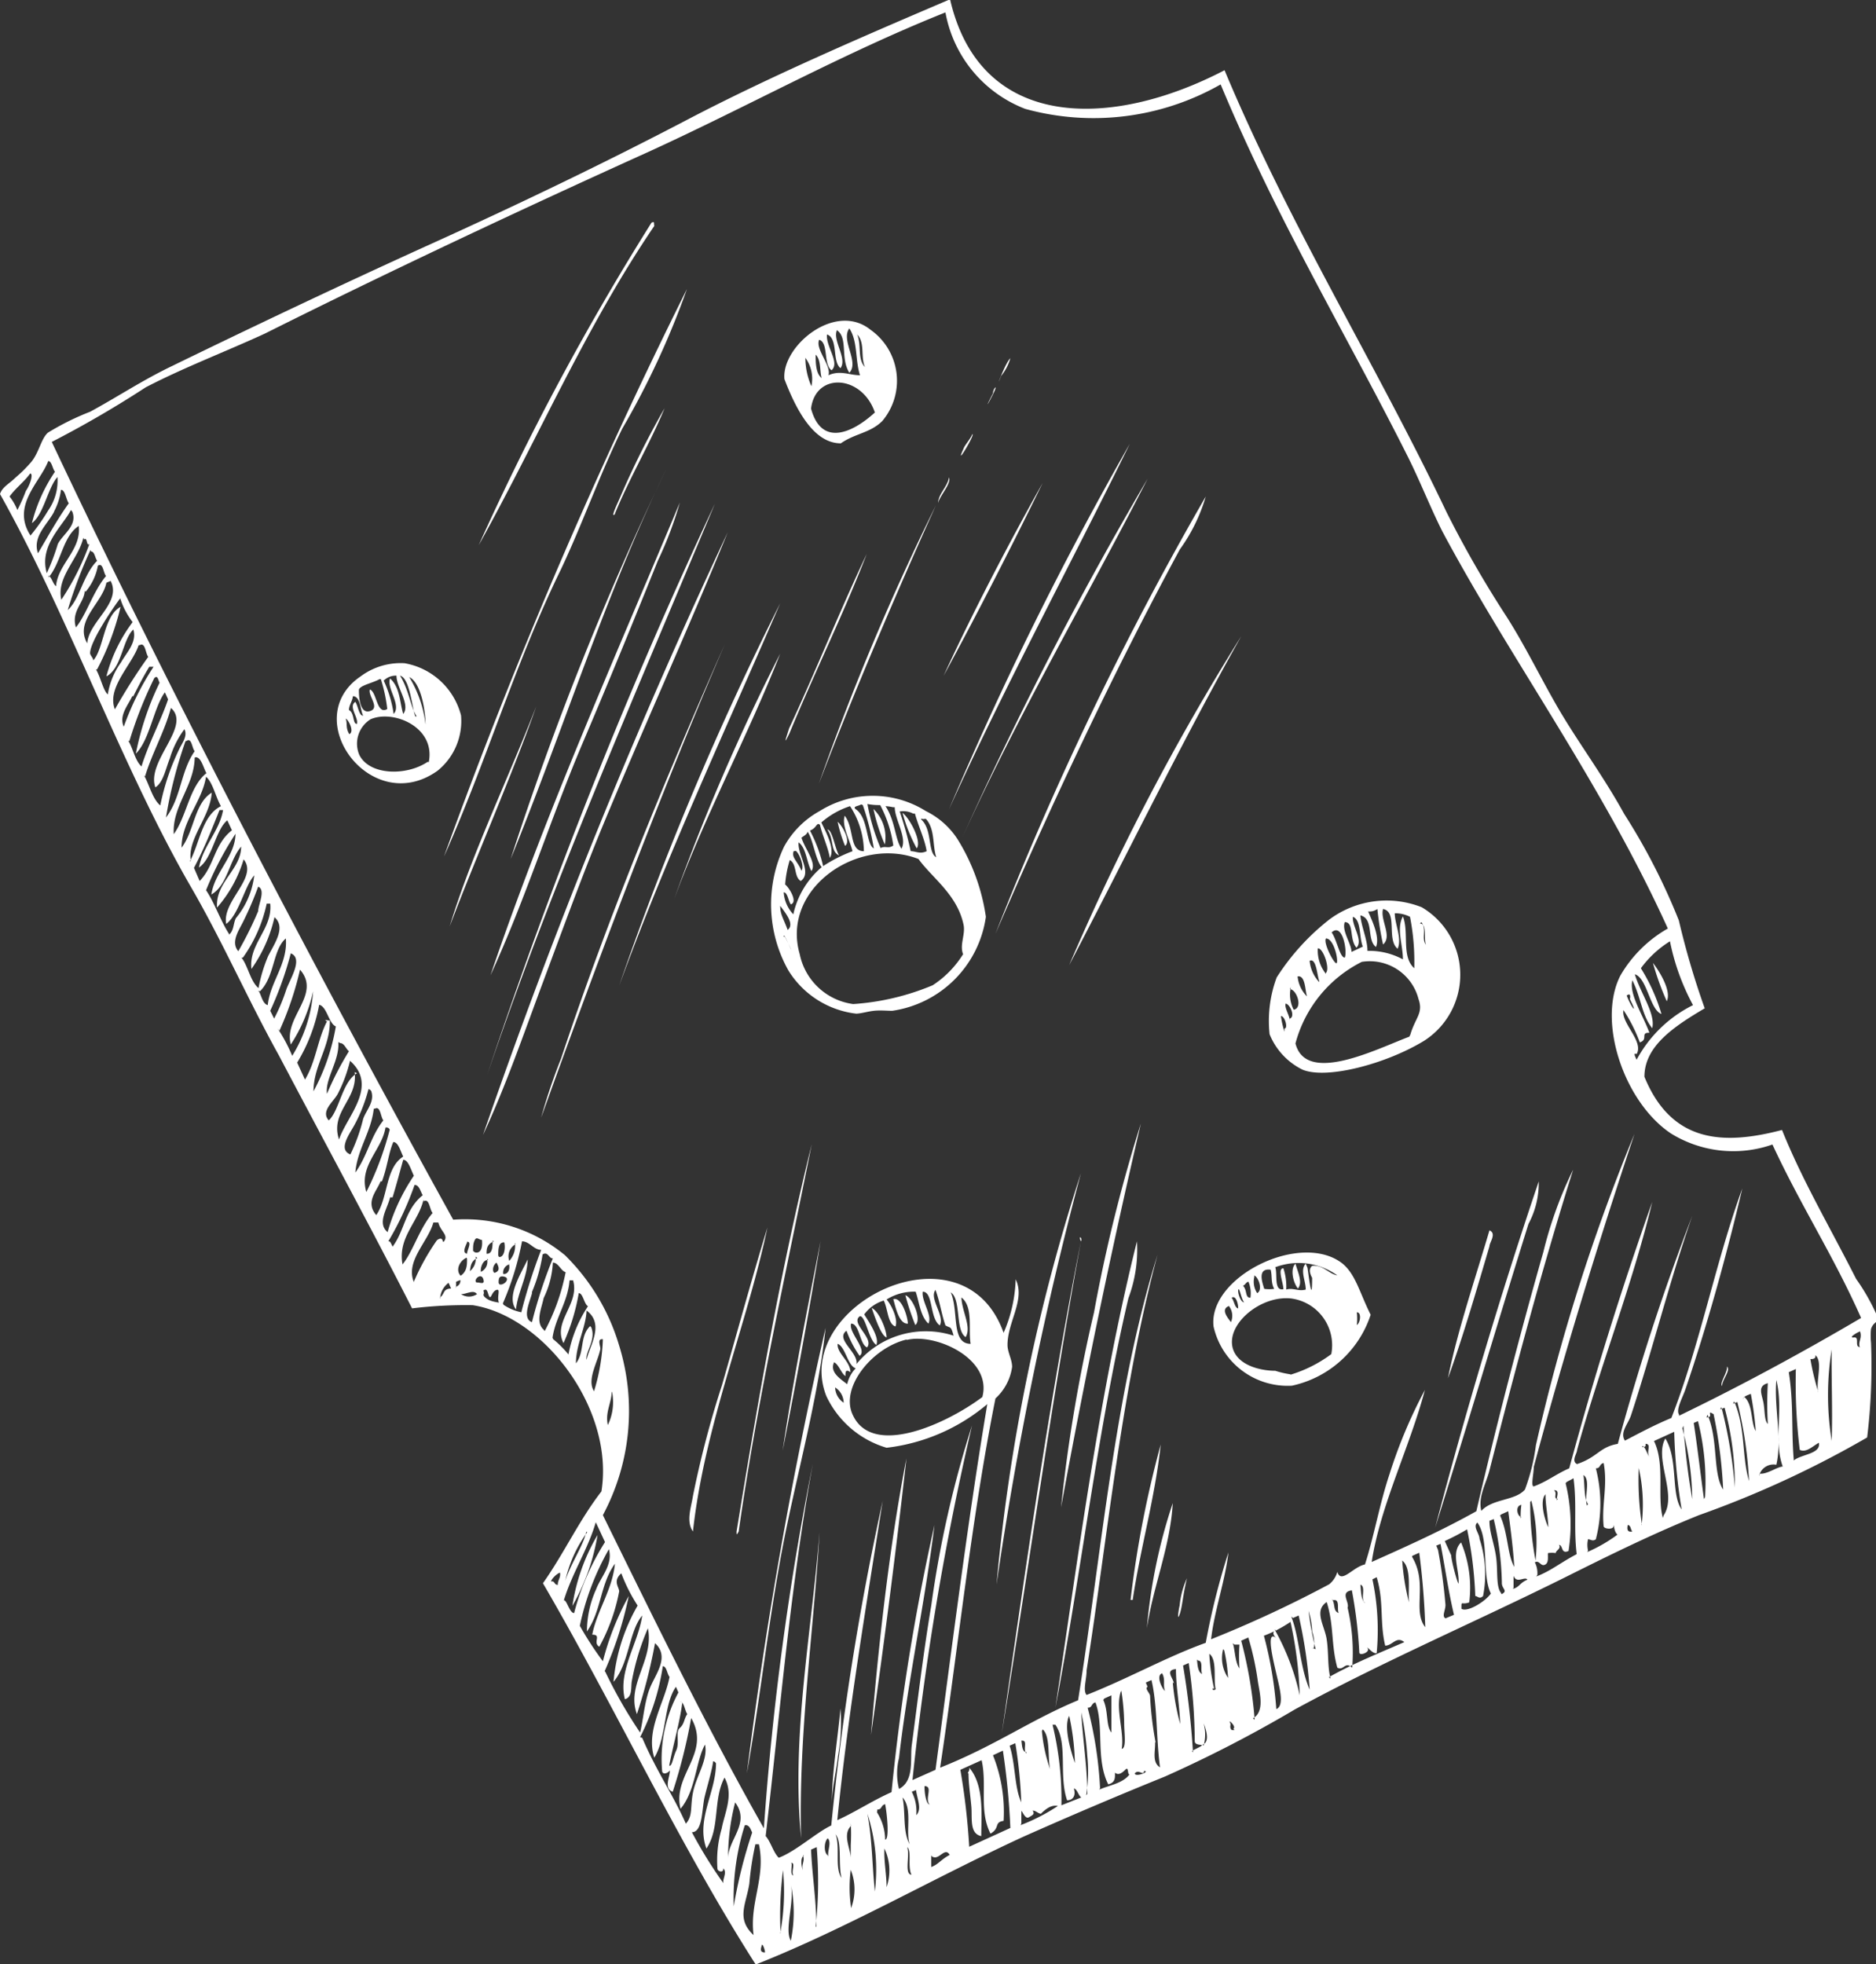 <svg id="Слой_1" data-name="Слой 1" xmlns="http://www.w3.org/2000/svg" viewBox="0 0 52.9 55.38"><rect x="0" y="0" width="52.9" height="55.38" fill="#333333" stroke="none"/><defs><style>.cls-1{fill-rule:evenodd;fill:#fff}</style></defs><title>icon</title><path class="cls-1" d="M18.37 6.28a74.64 74.64 0 0 0-4.87 9.09c1.67-3 3-6.13 4.95-9-.02-.08.02-.14-.08-.09zM23.62 23.17a3.71 3.71 0 0 0 .21.68c.17-.13-.07-.56-.21-.68zM23.66 24.12c-.12-.21-.19-.73-.33-.73.19.27.08.61.33.73zM24.63 22.81a5.32 5.32 0 0 0 .32 1 1.11 1.11 0 0 0-.32-1zM25.45 22.92a4.5 4.5 0 0 0 .4 1c.15-.19-.19-.84-.4-1zM14.55 36.92c.05-.49.32-.91.33-1.41-.19.4-.61 1.05-.33 1.41zM25 37.71c0-.22-.22-.75-.42-.83.08.22.26.78.42.83zM25.6 37.32c0-.17-.17-.76-.41-.69.06.21.16.71.41.69zM25.53 36.52a7 7 0 0 0 .28.84c.19-.14-.07-.77-.28-.84zM47 28.23c.14-.29-.21-.85-.39-1.08a7.71 7.71 0 0 0 .39 1.08zM16.14 45.28a6 6 0 0 0 .71-2 5.53 5.53 0 0 0-.71 2zM36.6 36.33c.14-.17 0-.45-.07-.7-.16.15-.06.55.07.7zM27.31 50c0 .28.05.6.08.93s-.06.77.28.84c0-.57.09-1.43-.34-1.93.03.1-.08.16-.02.16z"/><path class="cls-1" d="M52.34 36.06c-.76-1.5-1.52-2.78-2.09-4.2-1.64.43-3.11.38-3.88-1.5 0-.86.82-1.41 1.7-1.93a23 23 0 0 1-.73-2.48 17.78 17.78 0 0 0-1.54-3c-.55-1-1.19-1.87-1.73-2.76s-1.06-2-1.65-2.9a30.13 30.13 0 0 1-1.63-2.85c-2-4.2-4.42-8.06-6.26-12.46-3.2 1.67-6.89 1.71-7.74-2-2.34 1-5.05 2.16-7.4 3.39s-4.79 2.4-7.24 3.51-5 2.32-7.36 3.47c-.82.4-1.51.86-2.25 1.26a7.34 7.34 0 0 0-1.19.59c-.2.18-.25.58-.49.85s-.32.32-.47.46-.33.23-.39.42c1.94 3.45 3.45 7.75 5.42 11.14C6.3 26.6 7 28.2 7.86 29.75c1.27 2.41 2.62 4.9 3.76 7.14a12.57 12.57 0 0 1 1.71-.09c2 .31 4 2.92 3.63 5.25-.64.83-1.05 1.74-1.65 2.59 2 3.43 3.88 7.44 6 10.75 2.53-1 5-2.43 7.54-3.6q2-.89 4-1.7a36.08 36.08 0 0 0 3.66-1.89c2.5-1.36 5.12-2.48 7.67-3.75 1.22-.61 2.46-1.22 3.73-1.73a28.42 28.42 0 0 0 4.74-2.19 16.58 16.58 0 0 0 .11-2.67 1.88 1.88 0 0 1 0-.39c.08-.23.21-.14.17-.37a5.84 5.84 0 0 0-.59-1.04zm-4.6-7.72a3.64 3.64 0 0 0-1.59 1.54c-.05-.11-.1-.2 0-.16.21-.36-.45-.88-.37-1.24a4.53 4.53 0 0 1 .46.91c.25-.08 0-.28.27-.27-.18-.5-.58-1.09-.48-1.48.25.5.27 1 .56 1.35.1-.41-.34-1-.49-1.52.35.11.42 1 .75 1.12a5.22 5.22 0 0 0-.58-1.29 2.93 2.93 0 0 1 .82-.76 6.45 6.45 0 0 0 .65 1.8zm-1.87-.27c.12-.09.1.05.09.1.24.48.04.24-.09-.1zM.27 14c.16-.23.42-.42.58-.65.1 0 0 .32-.12.49a4.79 4.79 0 0 1-.24.54A1.56 1.56 0 0 0 .27 14zm1.09-1c.1 0 .12.22.19.3a4.57 4.57 0 0 0-.65 1.45c.33-.24.45-1 .72-1.3a1.46 1.46 0 0 1-.26.94 5.69 5.69 0 0 1-.5.71c-.55-.85.28-1.51.5-2.1zm.16 1.43a1.81 1.81 0 0 0 .2-.62c.12 0 .14.27.22.38-.33.46-.59.94-.87 1.41-.16-.48.27-.81.46-1.18zm.52 0c.15.39-.27.63-.41.91a6.09 6.09 0 0 1-.31.82c-.23-.78.46-1.34.68-1.78zm-.67 1.85c.36-.43.4-1.16.85-1.45.08.68-.59 1.07-.64 1.7-.09-.07-.12-.25-.21-.3zm1-1.07c.1-.08.06.2.15.13a7.22 7.22 0 0 1-.79 1.57c-.15-.63.49-1.16.62-1.75zm.2.34c.1 0 .11.19.17.26-.4.4-.49 1.09-.83 1.39a13 13 0 0 1 .64-1.69zm-.16 1.14a1.59 1.59 0 0 0 .35-.74c.15-.1.15.2.23.29-.36.43-.56 1.1-.85 1.45-.14-.47.24-.69.25-1.04zm.59-.26l.12-.05c.32.62-.62 1.14-.66 1.76-.37-.63.43-1.14.54-1.71zm-.26 2.44a7.46 7.46 0 0 0 .66-1.76c-.48.26-.47 1.18-.77 1.51 0-.07-.08-.13-.09-.2 0-.33.63-1.26.85-1.55a2.15 2.15 0 0 0 .35.67A4.42 4.42 0 0 0 3 19.07c.43-.22.46-1.05.76-1.32.11.36-.2.66-.35.93a2.09 2.09 0 0 0-.37.9c-.13-.11-.2-.48-.33-.7zm1.2-.68c.16-.09.16.23.24.33A16.33 16.33 0 0 0 3.24 20c-.24-.61.49-1.26.67-1.81zm-.18 1.44c.14-.28.29-.57.45-.83h.12a8 8 0 0 0-.84 1.69c-.14-.31.11-.59.24-.86zm-.11 1.26a11.7 11.7 0 0 1 .7-1.77c.1-.1.11.06.15.13a8.18 8.18 0 0 0-.67 2c.39-.38.51-1.32.82-1.73l.09.2c-.22.64-.55 1.24-.75 1.89-.18-.16-.24-.51-.37-.72zm.44 1c.2-.66.55-1.26.73-1.93.59.52-.7 1.49-.44 2.24.22-.13.29-.52.41-.82a2.64 2.64 0 0 1 .41-.82c.1.19-.07.4-.14.55a6.58 6.58 0 0 0-.54 1.6c-.22-.18-.31-.59-.46-.85zm1.17-1c.15-.1.15.2.23.29-.4.57-.38 1.31-.81 1.87a12.69 12.69 0 0 1 .55-2.15zm.26.46c.15 0 .21.28.3.45-.48.38-.55 1.2-.92 1.72-.05-.79.58-1.36.59-2.16zm-.14 2.92c-.1-.62.55-1.24.59-1.92-.49.3-.49 1.08-.85 1.55 0-.74.58-1.3.69-2 .19.16.27.57.42.83-.54.27-.6 1.06-.88 1.56zm.09.2c.28-.53.5-1.08.72-1.63h.1c-.1.59-.56 1-.68 1.62.38-.25.47-1.07.8-1.33l.13.28c-.51.4-.49 1-.91 1.43zm1 1.88c-.24-.36-.42-.9-.66-1.25a9.28 9.28 0 0 1 .83-1.59c0 .62-.59 1.08-.68 1.71.45-.25.5-.95.84-1.35 0 .65-.73 1-.68 1.72a3.64 3.64 0 0 0 .75-1.36c.42.51-.62 1.18-.49 1.82.36-.27.52-1.07.79-1.37a2.32 2.32 0 0 1-.52 1.21c-.08.17-.05.36-.21.48zm.38-.35a9.31 9.31 0 0 0 .43-1c.22.09 0 .51 0 .69a10.45 10.45 0 0 1-.56 1.13c-.22-.25.01-.58.13-.82zm0 1a4.09 4.09 0 0 0 .67-1.52h.1c.07.71-.61 1.13-.53 1.84a4.07 4.07 0 0 0 .65-1.46c.33.29 0 .74-.18 1.1a4.28 4.28 0 0 0-.27.9c-.23-.19-.29-.61-.48-.86zm.48.95c.42-.41.36-1.18.73-1.49.06.71-.44 1.22-.51 1.88-.16-.04-.19-.34-.27-.41zm.29.55a9.91 9.91 0 0 0 .58-1.62c.35.14 0 .69-.12 1a5.28 5.28 0 0 1-.35.84zm.26.56a9 9 0 0 0 .58-1.72c.61.7-.47 1.34-.26 2.11a4.52 4.52 0 0 0 .63-1.5 4 4 0 0 1-.59 1.82 4.54 4.54 0 0 0-.41-.77zm1.34-.26c-.27.52-.31 1.13-.62 1.64l-.22-.48A4.8 4.8 0 0 0 9 28.33c.22.05.27.53.47.61a5.91 5.91 0 0 1-.63 1.83c0-.73.48-1.27.46-2-.07.01-.09-.02-.13 0zm.37.61c.12 0 .16.16.25.23a8.83 8.83 0 0 0-.62 1.2c-.06-.42.36-.94.32-1.46zm.48.85c-.42.23-.5 1.06-.8 1.33-.23-.26.12-.51.25-.74a4.11 4.11 0 0 0 .35-.94c.81.72-.1 1.57-.31 2.22-.26-.79.54-1.13.44-1.9zM10 31.71a4.43 4.43 0 0 0 .39-1s.05 0 .08.06c.1.3-.15.54-.23.78a5 5 0 0 1-.36 1c-.35-.14-.04-.55.12-.84zm.57-.45c.16-.09.16.23.24.33-.36.45-.45 1-.79 1.47.05-.64.45-1.15.52-1.8zm.34.53s.05 0 .08.06a8.79 8.79 0 0 1-.66 1.76c-.22-.75.44-1.18.54-1.82zm-.14 1.52c.15-.4.19-.81.32-1.11.14 0 .2.25.28.41-.51.32-.42 1.16-.76 1.65-.32-.37.02-.68.12-.95zm.3.45c.11-.36.21-.74.3-1.06.14 0 .21.26.3.45a5.47 5.47 0 0 0-.74 1.59c-.31-.25 0-.67.07-.98zM10.95 35a8.84 8.84 0 0 0 .74-1.59c.13 0 .16.17.23.29-.5.4-.51 1-.85 1.45C11 35 11 35 10.95 35zm1-1.13c.16-.09.16.23.25.33-.37.43-.56 1.1-.85 1.45-.14-.76.45-1.2.59-1.82zm-.27 2.3c-.27-.6.39-1.15.54-1.7h.14c.06.24.27.34.18.5s0-.16-.22 0a6.44 6.44 0 0 0-.65 1.17zm.73.45a.58.58 0 0 1 .24-.45l.07.16c-.25.01-.17.17-.32.25zm.45-.3v-.18l.12-.05a.17.17 0 0 1-.13.19zm.31-.82c0 .16 0 .35-.18.47-.15-.15-.04-.42.17-.51zm0-.49c.15 0 0 .24 0 .34-.17-.03 0-.28.01-.35zM13 36.49c.15 0 .36-.14.45 0a.41.41 0 0 1-.45 0zm.73-1a.31.31 0 0 1-.17.37c-.02-.13.07-.36.21-.33zm.16-.51c0 .16 0 .38-.17.37 0-.12 0-.27.21-.35zm-.55.29c0-.13 0-.21.05-.31s.12 0 .2 0c.02.17-.01.4-.2.35zm.07.16a.44.44 0 0 1-.16.41c.02-.12.02-.28.21-.37zm0 .69c0-.1.17-.22.22-.05s-.1.08-.2.09zm.22.39a.13.13 0 0 0 0-.12c.12-.1.12.1.17.17s.07-.15.2-.19 0 .2.07.36c-.07-.02-.29-.03-.42-.18zm.71-.9c.06.14 0 .33-.15.31a.24.24 0 0 1 .17-.27zm.18-.57a.62.62 0 0 1-.16.51.39.39 0 0 1 .18-.47zm-.47.36c0-.17 0-.38.17-.37.04.18-.01.43-.15.41zm-.14.45a.24.24 0 0 1 .09-.25c.07.12.11.24-.06.29zm.15.32c0-.1 0-.22.17-.17s-.03.26-.15.21zm.12.58a8.32 8.32 0 0 0 .54-1.75c.21 0 .33.24.54.24A15.58 15.58 0 0 0 14.7 37a1.4 1.4 0 0 1-.5-.21zm.82-.32a4.39 4.39 0 0 0 .3-1.06c.15-.1.18.12.29.11a13.5 13.5 0 0 0-.59 1.8c-.28-.11-.07-.55 0-.81zm.33 1.06c-.24-.21-.06-.6 0-.89a2.6 2.6 0 0 0 .26-1c.16 0 .22.23.36.27a5.93 5.93 0 0 1-.59 1.66zm.25.23c.08-.57.43-1 .48-1.62h.1c.19.67-.58 1.16-.27 1.77a5.83 5.83 0 0 0 .43-1.41c.12 0 .15.31.26.37a3.66 3.66 0 0 0-.55 1.36 3 3 0 0 0-.43-.43zm1.06-.33c-.3.29-.15.74-.4 1.05 0-.54.28-1 .3-1.49.52.39.08 1 0 1.39-.05-.21.28-.56.13-.92zm.09 1.8c-.17-.32.13-.8.2-1.16 0-.09-.1-.29.07-.27a5.61 5.61 0 0 1-.25 1.47zm-.2 4c-.07.37-.45.92-.59 1.38a3.67 3.67 0 0 1 .62-1.37zm-.83 1.49c-.06 0-.07-.11-.14-.09s.08-.19.23-.25c.03.14-.07.22-.06.35zm.2.44c.23-.76.68-1.44.9-2.2l.26.56a7 7 0 0 0-.87 2c-.11.01-.19-.29-.26-.35zm1.15 2a10.53 10.53 0 0 0 .68-2.12 7.8 7.8 0 0 0-.73 1.84 9.48 9.48 0 0 1-.65-1 7.46 7.46 0 0 1 .82-2.16c.12.44-.23.78-.36 1.13a2.89 2.89 0 0 0-.26 1.19c.41-.58.37-1.33.79-1.91-.07.73-.51 1.33-.64 2 .28 0 0 .22.2.34a5.3 5.3 0 0 0 .56-1.56c0-.12-.19-.29.06-.51a4.7 4.7 0 0 0 .46.91 5.21 5.21 0 0 0-.68 2.15c.45-.53.43-1.42.81-1.87-.11.78-.69 1.57-.49 2.36.23-.06.16-.36.2-.53a6.9 6.9 0 0 1 .45-1.47c.18.89-.62 1.59-.31 2.42a14.91 14.91 0 0 0 .51-2c.43.39 0 .89-.15 1.28s-.18.88-.27 1.24a13.24 13.24 0 0 1-.98-1.71zm1 1.86a6.51 6.51 0 0 0 .64-2c.11 0 .12.22.19.3-.14.74-.68 1.5-.43 2.28.35-.58.26-1.5.61-2l.07.16a3.94 3.94 0 0 0-.46 2.2c0 .11.12.11.22 0 0 .19-.18.51.08.6a15.31 15.31 0 0 0 .52-2.08c.57 1-.54 1.6-.3 2.56.43-.51.43-1.35.69-1.81.09.41-.23.86-.33 1.31s0 .68-.21.92c-.34-.78-.84-1.5-1.23-2.42zm1.13-1c.11 0 .13.25.2.35-.09.12-.08.28-.21.39s0 .41-.1.63-.12.47-.2.43c.13-.66.3-1.22.37-1.78zm1.22 5.12a12.85 12.85 0 0 1-.89-1.44c.31 0 .28-.67.36-1s.2-.71.24-1c0 0 .05 0 .08.06 0 .81-.57 1.59-.27 2.4.39-.58.18-1.38.51-2 .27.49 0 1-.08 1.44a3.21 3.21 0 0 0-.12 1.12c0 .1.19.13.16 0 .13.1-.03.32.01.42zm.33-2.28c.44.59-.21 1.05-.2 1.59a6.22 6.22 0 0 1 .2-1.59zm.29.64c.11 0 .14.1.19.21a13.61 13.61 0 0 0-.52 2.08 6.79 6.79 0 0 1 .31-2.28zm.23 3.1c-.5-.46-.21-.87-.12-1.45A8.65 8.65 0 0 1 21.3 52h.1c.2.94-.27 1.64-.15 2.56zm.32.49c-.16 0-.11-.12-.09-.2s.1.15.09.2zm.44-.54a10.24 10.24 0 0 1 .07-1.78 6.35 6.35 0 0 1-.08 1.78zm.29.21c-.19-.31.11-1.08 0-1.6a4 4 0 0 1 0 1.6zm0-2.2c.15 0 0 .24.07.36-.1-.02-.03-.26-.05-.35zm.34-.21c.07.16-.05.25 0 .42-.02-.03-.1-.34.03-.41zm.38 2c0-.72-.12-1.45-.15-2.16l.16-.07a12 12 0 0 1-.03 2.26zm.32-2c-.11-.07-.11-.37 0-.48.12.12-.02.37.02.52zm.22-.59c.19.2.07.85.17 1.23-.19-.28-.05-.78-.15-1.18zm.43 2a3.89 3.89 0 0 1 0-1A1.5 1.5 0 0 1 24 53.8zm0-2.32a5.27 5.27 0 0 1 0 .62v.39c.01-.26-.25-.68.01-.93zm.68 1.93c-.08-.74-.07-1.43-.21-2.19a5.14 5.14 0 0 1 .2 2.27zm.07-2.31c.14 0 .09-.12.22-.15.06.32.12 1 0 1a1.47 1.47 0 0 0-.23-.77zm.26 2.19c0-.36-.08-.74-.06-1.09a1.45 1.45 0 0 1 .06 1.09zm.65-1.21c-.2-.36-.11-.89-.2-1.32.29.32.08.95.2 1.32zm-.06.08c.12.16 0 .53.11.78-.2-.02-.05-.51-.11-.74zm.25-.94a1.2 1.2 0 0 0-.13-.62l.12-.05c.04.28.17.53.01.71zm.23-.78c.25 0 0 .35.14.52-.1-.02-.14-.34-.14-.48zm.19 2.24v-.24c0-.1 0 0 .06 0 .17.07.33-.29.46-.06-.25.13-.32.27-.52.34zm1.07-.53a19.15 19.15 0 0 0-.25-2.17l.6-.27c.16.7-.08 1.42.25 2.07.28-.16.09-.32.37-.36a4.3 4.3 0 0 0-.3-1.85l.28-.13a20.44 20.44 0 0 1 .21 2.18zm1.61-2.67c-.13 0-.12-.24-.14-.32.2-.03.03.25.14.36zm-.14 1.42c-.2-.43-.16-1.06-.33-1.6l.16-.07a13.1 13.1 0 0 1 .17 1.71zm0 .59v-.32c0-.12.09.22.21.15s.17-.09.11-.19c.09 0 .15.08.23.09.15-.15.31-.26.48-.22a5.33 5.33 0 0 1-1.05.54zm.6-2.65c.22.18.14.78.21 1.12a4.39 4.39 0 0 1-.23-1.07zm.53 2.14a8.94 8.94 0 0 0-.25-2.27h.08c.36.52.09 1.43.33 2.13.18 0 .25-.15.19-.33.09 0 .13.2.21.25zm.22-2.52a6.89 6.89 0 0 1 .16 1.33c-.09-.27-.31-.94-.18-1.29zm.51 2.2c0-.76-.13-1.54-.17-2.3a8.54 8.54 0 0 1 .17 1.23 4.31 4.31 0 0 1-.03 1.11zm.36-.16a11.12 11.12 0 0 0-.35-2.27c.14 0 .09-.12.22-.15.25.67 0 1.59.36 2.31.21-.05.19-.2.19-.33.1.09.21 0 .3-.09s.05.16.11.14c-.19.26-.6.31-.85.43zm.12-2.53l.2-.09v1.05c-.16-.19-.08-.6-.23-.92zm.48-.22a6.43 6.43 0 0 1 .08.93c0 .27.07.69-.07.71.08-.47-.18-1.11-.03-1.6zM32 50c.11-.13.25.09.26-.07.19.02-.26.19-.26.07zm.59-.85a9.67 9.67 0 0 1-.16-1.33c0-.08-.16-.21-.07-.26l-.05-.12.16-.07c.17.72.13 1.65.24 2.46-.24-.14-.12-.49-.14-.72zm.2-1.93c.07.17 0 .28.06.46-.09-.08-.26-.44-.08-.5zm.31.25c0-.14-.27-.38.06-.41 0 .5.1 1 .12 1.55a6.44 6.44 0 0 1-.21-1.18zm.54 1.94a23.12 23.12 0 0 0-.28-2.45l.16-.07a15.74 15.74 0 0 1 .17 2.2c0 .1.12.1.19.11s-.17.11-.27.17zm.14-2.59c.16 0 .06.27.12.38-.14-.06-.13-.31-.15-.41zm.16 2.4a1.18 1.18 0 0 0 0-.63s.23.52-.03.6zm.3-1.59a5.75 5.75 0 0 1-.14-1c.23.16.11.73.18 1-.08.06-.11-.02-.07-.03zm.28-1.1a4.77 4.77 0 0 1 .11.78 1 1 0 0 1-.14-.81zm.29 2.25h-.08c-.08-.1 0-.13-.05-.22s.19.12.1.18zm0-2.41h.14a5.08 5.08 0 0 0 0 .67c-.13-.17-.13-.59-.19-.71zm.57 2.12a12.62 12.62 0 0 0-.38-2.23l.2-.09a8.14 8.14 0 0 1 .27 1.24c.05.33.2.85-.14 1.04zm.61-2.51c-.11 0-.11.11 0 .21-.3-.26-.1.57 0 1s.23.9 0 1a11 11 0 0 0-.35-2.07 3.59 3.59 0 0 0 .75-.39 11.12 11.12 0 0 1 .26 2.07 6.71 6.71 0 0 0-.71-1.86zm.47-.36l.16-.07a13.48 13.48 0 0 1 .31 2.09c-.28-.64-.29-1.5-.52-2.06zm.64.88a7.82 7.82 0 0 1-.2-1.08 2.19 2.19 0 0 1 .1.58c.07.18.09.55 0 .46zm.42.83c-.09-.33-.05-.72-.11-1.11s-.37-.8 0-1.05c.21.66.12 1.2.3 1.85.18.1.21-.19.42 0a5.55 5.55 0 0 0-.13-1.69c.06-.16-.23-.44.12-.49a13 13 0 0 1 .21 1.75c0 .11.3 0 .24-.11s.14.17.25.13a6.9 6.9 0 0 0-.12-2.08l.12-.06c.21.69.08 1.26.24 1.93.21 0 .31-.28.54-.1-.69.3-1.48.62-2.13.99zm.07-2.21c.21-.05.1.26.16.36-.18-.06-.08-.28-.21-.41zm.91.08c-.13-.07-.12-.38-.14-.52.15.05.03.32.09.47zm1.04-1.2c.27.21.16.84.19 1.18a6.68 6.68 0 0 1-.19-1.18zm.28-.13l.2-.09a21.1 21.1 0 0 1 .17 2.1c-.37-.47.08-1.23-.37-1.98zm.94 1.76c-.11-.06 0-.22 0-.38a15.38 15.38 0 0 0-.21-1.55l-.05-.12.12-.05c.13.67.22 1.33.38 2zm.45-.3c0-.21 0-.07.22-.15a3.32 3.32 0 0 0-.23-1.69c-.29.28-.05.76-.07 1.14 0 .13-.2-.59-.21-.78l-.18-.4a6.13 6.13 0 0 0 .63-.33A11 11 0 0 1 41.6 45c.06 0 .12.1.22 0a3.2 3.2 0 0 0-.1-1.61c0-.15-.2-.35-.06-.46.34.47.12 1.47.38 2-.15.22-.66.54-.83.43zm1.12-.41c-.15-.18-.09-.61-.14-1s-.19-.7-.19-1.04l.12-.05a8.34 8.34 0 0 1 .23 1.79c-.01.18.19.23-.01.33zm0-2.22l.2-.09c.07.53.14 1.06.17 1.57-.2-.35-.17-.94-.4-1.45zm.35 2.07v-.34c.09.24.32 0 .39.11-.22.09-.22.21-.41.26zm.22-2c-.11 0-.19-.31 0-.34a2.55 2.55 0 0 0-.02.38zm.45 1.64a.67.67 0 0 0-.07-.36c.13-.07.16.12.28.07s.08-.22.09-.33a.72.72 0 0 1 .22 0c0-.08.16-.12.09-.23.12 0 .05.27.27.17a4.86 4.86 0 0 0-.08-1.9c0-.05.09-.07.22-.15.1.74 0 1.4.09 2.14-.46.24-.72.47-1.14.63zm-.17-2.1A4.81 4.81 0 0 1 43.3 44a8.33 8.33 0 0 1-.15-1.65zm.4-.18c0 .3.07.63.08.93-.08-.15-.24-.66-.11-.89zm.35.13c-.15 0 0-.16-.11-.24.18-.02.06.21.08.28zm.85.15c-.12-.17-.09-.57-.13-.82.21.13.02.61.1.86zm0 1.31a.71.71 0 0 1 0-.32c.07 0 .13.07.22 0a4 4 0 0 0 0-2c.14 0 .09-.12.22-.15.12.64-.06 1.16 0 1.78 0 .08.27.11.28 0s0 .15.11.24a4.29 4.29 0 0 1-.85.49zM45.9 43c.09 0 .08.14.13.18-.18.04-.14-.13-.13-.18zm.4 0a8.44 8.44 0 0 1-.09-1.61 4.67 4.67 0 0 1 .08 1.61zm0-2.2c.06 0 .12 0 .1-.09.19 0 0 .24.12.38-.08-.09-.11-.27-.2-.32zm.59 2c-.17-.6.07-1.51-.25-2.17l.57-.26a15.65 15.65 0 0 0 .21 2.19c-.31-.43-.09-1.41-.46-2-.33.57.35 1.58-.05 2.17zm.55-2.53a8.1 8.1 0 0 1 .28 2 19.26 19.26 0 0 1-.25-2.07zm.61 2c-.1-.72-.18-1.43-.29-2.15l.12-.05a7.06 7.06 0 0 1 .2 2.14zm.07-2.31c.06 0 .12 0 .1-.09s.08 0 .1 0a13.45 13.45 0 0 1 .27 2.13c-.3-.46-.13-1.39-.44-2.11zm.39-.22l.12-.05a8.46 8.46 0 0 1 .29 2.25 13.33 13.33 0 0 0-.38-2.27zm.36-.16l.12-.05a11.69 11.69 0 0 1 .33 2.23c-.21-.7-.09-1.48-.42-2.25zm.28-.13c0-.07.12-.11.22-.15a10 10 0 0 1 .14 1.05c-.15-.25-.07-.75-.33-.97zm.45 2.17a.42.42 0 0 1 .49-.32c.17-.74-.07-1.63 0-2.39.21.85-.09 1.68.18 2.44-.16.01-.44.22-.64.2zm.25-2.62a9.91 9.91 0 0 0 0 1.15c-.1-.1-.08-.34-.12-.58s-.19-.49.12-.57zm.73 2.15c-.07-.83 0-1.61-.14-2.46l.2-.09a15.55 15.55 0 0 0 .11 2.28c.19.09.38-.12.54-.2.06.32-.5.32-.71.5zm.69-1.91a7.19 7.19 0 0 1-.22-.92c.06 0 .16 0 .14-.11.22.18.01.73.08 1.05zm.38 1.38a8.07 8.07 0 0 1 0-2.57c-.01.87.03 1.75 0 2.6zm.8-2.64c-.17 0 0-.29-.17-.27s.06-.13.17-.17c.07.2-.07.29 0 .46zm-5.1 1.91c-.1-.13.08-.45.17-.7.61-1.78 1.17-3.81 1.61-5.68-.77 2.12-1.18 4.37-2 6.47-.48.2-.89.42-1.31.64-.15-.23.09-.47.17-.71.59-1.79 1.1-3.83 1.73-5.63a65.44 65.44 0 0 0-2.1 6.43c-.52.09-.56.37-1.15.57-.17-.08 0-.3 0-.39.62-2.28 1.57-4.69 2.12-7q-1.31 3.7-2.34 7.51c-.37.16-.62.37-1 .51-.09 0 0-.36 0-.55.82-3.07 1.83-6.36 2.84-9.39a54.38 54.38 0 0 0-2.78 8.78A5.62 5.62 0 0 1 43 42c-.28.32-.91.25-1.23.6-.1-.41.15-.79.24-1.18.71-2.78 1.48-5.68 2.35-8.44a11.31 11.31 0 0 0-.84 2.32 156.4 156.4 0 0 0-1.89 7.31c-.95.53-1.83.93-2.95 1.43.24-1.58 1.07-3.23 1.5-4.85a13.9 13.9 0 0 0-1 2.38c-.28.84-.43 1.73-.69 2.54-.34.07-.67.56-.78.21a.68.68 0 0 1-.23.35 33.16 33.16 0 0 1-3.33 1.55c.1-.84.39-1.61.49-2.45a20.35 20.35 0 0 0-.64 2.55c-1.09.39-2.17 1-3.36 1.47-.11-.13 0-.43 0-.69.6-3.85 1-8 2-11.72-1.21 3.88-1.57 8.36-2.24 12.56-1.35.56-2.33 1.28-3.89 1.9.52-3.47.88-7 1.56-10.41a1.48 1.48 0 0 0 .47-.89c0-.21-.13-.41-.13-.62 0-.65.51-1.28.23-1.85a4.05 4.05 0 0 1-.34 1.51c-1.13-3.18-6-.78-5 1.78a2.73 2.73 0 0 0 1.7 1.46 5.36 5.36 0 0 0 2.84-1.23c-.55 3.28-1 6.88-1.46 10.31l-.65.29a81 81 0 0 1 1.68-10 30.19 30.19 0 0 0-1.15 5.08c-.22 1.31-.37 2.59-.55 3.94-.05.39.08 1-.36 1.23a1.8 1.8 0 0 1 0-.87c.24-2.12.74-4.43 1-6.57a62.67 62.67 0 0 0-1.21 7.53c-.56.25-1 .55-1.53.79.3-3 .81-6 1.28-9a78.57 78.57 0 0 0-1.45 9.15c-.41.19-1 .73-1.48.91-.15-.14-.23-.46-.37-.61.41-3.51.7-7.07 1.33-10.5a81.62 81.62 0 0 0-1.38 10.28C20 48.84 18.48 45.73 17 42.72a6.23 6.23 0 0 0 .45-4.81 5.92 5.92 0 0 0-1.52-2.52 4.43 4.43 0 0 0-3.15-1C9 27.55 4.86 19.67 1.46 12.46a29.84 29.84 0 0 0 2.65-1.54c1.08-.56 2.24-1 3.35-1.51C11 7.64 14.73 5.89 18.29 4.28 21.09 3 23.8 1.49 26.66.35a3.6 3.6 0 0 0 2.25 2.72 7.24 7.24 0 0 0 5.51-.69c1.61 3.86 3.52 7 5.25 10.44.36.71.64 1.44 1 2.16 1.92 3.6 4.5 7.1 6.36 11.2a3.6 3.6 0 0 0-1.34 1.33c-.66 1.3.11 3.57 1.43 4.45a3.34 3.34 0 0 0 2.86.31c.8 1.73 1.72 3.13 2.5 4.89-1.65.97-3.38 1.91-5.14 2.76zm-23.83-1.48c.13.06.2.31.32.39 0-.11 0-.21.14-.11 0-.31-.39-.54-.36-.8.22.08.28.62.51.69a.92.92 0 0 0-.24.45c-.2-.16-.5-.34-.37-.62zm.27 1.14a.53.53 0 0 1-.24-.43.52.52 0 0 1 .24.42zm.21-2.23c.24 0 .24.59.45.67.21-.26-.49-.69-.2-.88.16 0 .25.68.46.81.1-.21-.22-.66-.34-.86a1.06 1.06 0 0 1 .55-.39c.12.24.11.66.33.73.08-.19-.1-.59-.25-.76a1.45 1.45 0 0 1 .82-.22c.1.28.13.69.36.9.12-.23-.2-.63-.16-.9.3 0 .19.75.48.95.15-.27-.31-.76-.12-1 .13.36.17.69.28 1 .15.09.15 0 .23.29a2.53 2.53 0 0 0-2.74.8c.06-.33-.61-.7-.28-.94a3 3 0 0 0 .37.71c.23-.18-.32-.66-.24-.91zm3.12-.73c.33.27.18.91.25 1.3-.56 0-.33-.93-.56-1.45.3.19.12 1.07.42 1.26.17-.29-.1-.7-.12-1.11zm-1.55 1.19c.81-.2 2.42.53 2.13 1.61-1 .75-3.11 1.73-3.66.49-.35-.77.56-1.88 1.52-2.11zm-8.31 1.47a1.48 1.48 0 0 1-.12.93c-.08-.36.1-.61.11-.94z"/><path class="cls-1" d="M17.55 12.08a23.17 23.17 0 0 0 1.82-3.93 150.16 150.16 0 0 0-6.85 16c1.18-2.63 2-5.44 3.29-8.08.62-1.31 1.1-2.69 1.74-3.99zM17.47 14.06c-.07.16-.25.53-.14.45.4-1 1-2 1.41-3a24.48 24.48 0 0 0-1.27 2.55zM18.79 13.22a88.72 88.72 0 0 0-4.39 11c1.49-3.65 2.66-7.43 4.39-11zM16.49 20.81c.71-1.67 1.4-3.36 2.06-5a10.5 10.5 0 0 0 .62-1.64c-1.85 4.42-3.8 8.79-5.34 13.33 1-2.17 1.72-4.5 2.66-6.69zM28.49 10.1c-.16.15-.45 1-.26.5a1.39 1.39 0 0 0 .26-.5zM20.16 14.2a148.45 148.45 0 0 0-6.42 16.1c1.86-5.47 4.19-10.76 6.42-16.1zM28 11.09c-.4.77.13-.16.07-.17a.26.26 0 0 0-.07.17zM16.94 23.42c1.17-2.83 2.45-5.64 3.58-8.41A171.65 171.65 0 0 0 13.62 32c.64-1.37 1.14-2.83 1.67-4.25s1.07-2.91 1.65-4.33zM27.42 12.24c-.07.16-.21.3-.25.41-.28.61.34-.42.25-.41zM26.45 14.18c.07-.23.38-.55.31-.72-.04.26-.29.45-.31.72zM23.09 22.1c1-2.61 2.24-5.5 3.3-7.85a69.74 69.74 0 0 0-3.3 7.85zM22.26 20.68c.7-1.7 1.52-3.35 2.18-5.06-.77 1.62-1.43 3.29-2.19 4.92-.08.26-.18.53.01.14zM12.68 26.12c.76-2 1.8-4.36 2.44-6.2-.81 2.08-1.83 4.19-2.44 6.2zM29.4 13.62c-1 1.78-2 3.71-2.79 5.43.95-1.74 2.02-3.85 2.79-5.43zM31.86 12.51a97.62 97.62 0 0 0-5.1 10.31c1.57-3.47 3.47-6.98 5.1-10.31zM17.46 27.79c1.34-3.66 3-7.21 4.54-10.78a86.71 86.71 0 0 0-4.54 10.78zM15.82 29.85a15.88 15.88 0 0 0-.56 1.66c1.61-4.47 3.34-9.08 5.18-13.35-1.7 3.84-3.32 7.77-4.62 11.69zM32.36 13.5a104.64 104.64 0 0 0-5.23 10.13c1.55-3.43 3.56-6.86 5.23-10.13zM19 25.38c.86-2.35 2.13-4.72 3-6.95a58.88 58.88 0 0 0-3 6.95zM34 14a91.36 91.36 0 0 0-5.93 12.33c1.57-3.64 3.32-7.36 5.2-10.84A4.88 4.88 0 0 0 34 14zM30.15 27.21c1.62-3.09 3.13-6.21 4.85-9.27a67.47 67.47 0 0 0-4.85 9.27zM20.77 43.18c0 .1 0 .11.06 0 .52-3.68 1.36-7.42 2.06-10.92-.89 3.6-1.52 7.25-2.12 10.92zM40.09 25.58a2.7 2.7 0 0 0-2.61.35A6.54 6.54 0 0 0 36 27.56a3.52 3.52 0 0 0-.2 1.6 1.91 1.91 0 0 0 .93 1c.68.28 2.35-.16 3.42-.81a2.21 2.21 0 0 0-.06-3.77zM38.8 26.7c.12-.28-.12-.76-.22-1 .09 0 .15 0 .26-.07a8.5 8.5 0 0 0 .16 1c.27-.23-.09-.7 0-1 .42.08.09.86.41 1.12.13-.28-.08-.7-.08-1a.92.92 0 0 1 .43.1 6.6 6.6 0 0 1 .12 1.45c-.37-.33-.14-1-.32-1.46-.19.33 0 .8 0 1.21a2 2 0 0 0-1-.24c0-.32-.17-.67-.2-1 .39.09.17.69.44.89zm-.88-.7c.27 0 .12.48.33.72.2-.2-.13-.61-.1-.87.24.09.17.58.28.84l-.32.15c0-.23-.28-.59-.19-.84zm0 1c-.14 0-.22-.5-.37-.71.31-.29.45.55.37.71zm-.53-.54c.21 0 .34.54.31.68s-.4-.55-.31-.68zm0 1a1.05 1.05 0 0 1-.23-.72c.15-.02.35.57.23.69zm-.19.23a1 1 0 0 1-.27-.6c.19-.09.21.42.27.57zm-.35.4a.92.92 0 0 1-.26-.56c.22-.04.21.39.26.54zm-.63 1a2.48 2.48 0 0 1-.1-.44c.11-.01.21.35.1.35zm.15-.31c0-.14-.15-.35-.12-.48.11-.01.29.36.12.42zm0-.89c.19 0 .38.53.11.58a.94.94 0 0 1-.08-.64zm3.37 1.34c-.91.34-2.91 1.37-3.21.19a3.61 3.61 0 0 1 1.87-2.3 1.42 1.42 0 0 1 1.6 1.05c.14.4-.09.52-.23 1zm.3-3.19c.21 0 .1.43.17.6-.14-.18.03-.44-.13-.64zM20.36 39.05a27.84 27.84 0 0 0-.82 3.13c-.05.32-.2.72 0 1 .33-3 1.52-5.81 2.1-8.57-.45 1.47-.85 2.95-1.28 4.44zM22.07 40.9c.38-1.94.77-4.05 1.07-5.91-.38 1.94-.79 4.01-1.07 5.91zM29.92 42.5q1-5.46 2.25-10.82A43.52 43.52 0 0 0 30.85 37a43.72 43.72 0 0 0-.93 5.5zM28.1 44.68a101.53 101.53 0 0 1 2.38-11.6 52.85 52.85 0 0 0-2.38 11.6zM22.06 43.67c.4-2.1 1-4.17 1.22-6.23A127.81 127.81 0 0 0 21.06 50c.37-2.06.6-4.22 1-6.33zM30.48 35c.06-.08-.09-.21 0 0-.9 4.54-1.58 9.34-2.23 13.87.75-4.61 1.39-9.28 2.23-13.87zM29.76 48.15c.73-3.8 1.19-7.85 2.06-11.55a3.89 3.89 0 0 0 .24-1.6c-1.06 4.24-1.65 8.85-2.3 13.15zM25.56 41.12c-.49 2.52-.79 5.29-1 7.8.37-2.56.72-5.31 1-7.8zM40.47 43.07c.89-2.82 1.76-5.78 2.63-8.56a2.45 2.45 0 0 0 .29-1.2c-1.08 3.19-2.09 6.59-2.92 9.76zM22.59 51.83c-.08-2.95.36-5.88.52-8.63-.22 2.8-.8 5.71-.52 8.63zM42 35.14c0-.11.21-.36 0-.45-.4 1.36-.91 2.86-1.17 4.17.43-1.18.83-2.57 1.17-3.72zM31.88 45.11h.06c.22-1.48.63-2.88.79-4.38a29.89 29.89 0 0 0-.85 4.38zM33.07 42.38a15.14 15.14 0 0 0-.73 3.53c.18-1.2.66-2.3.73-3.53zM23.7 48.17c-.08.87-.25 1.89-.24 2.68 0-.43.12-.89.17-1.34a5.31 5.31 0 0 0 .07-1.34zM33.27 45.5c.07-.21.08-.5.2-1a2.37 2.37 0 0 0-.21.82c.03-.24-.11.52.01.18zM48.56 39.08c0-.18.25-.44.14-.55.01.18-.22.47-.14.55zM23.71 12.5c.4-.28.83-.29 1.17-.63a1.76 1.76 0 0 0-.33-2.57c-1-.81-2.52.47-2.43 1.39.38 1 .88 1.81 1.59 1.81zm.68-2.15c-.22-.23-.09-.61-.22-.92.23.24.09.62.22.92zm-.93.08c.22-.22-.18-.67-.14-1 .32.11.14.76.38.95.2-.27-.23-.78-.1-1.07.32.22.09.79.35 1.2.29-.3-.25-.92 0-1.25.24.36.16.88.3 1.32-.3 0-.55-.15-.89 0 .09-.27-.38-.74-.26-1 .27.08.11.7.35.86zm-.29.23C23 10.53 23 10.21 23 10c.16.15.11.47.17.66zm-.29.23a2 2 0 0 1-.17-.8 1 1 0 0 1 .17.8zm1.79.74c-.6.55-1.5 1-1.8-.11.13-1.04 1.44-.95 1.8.11zM13 20.17a2 2 0 0 0-1.59-1.47 1.89 1.89 0 0 0-1.24.37c-1.77 1.2.3 4 2.17 2.66a1.8 1.8 0 0 0 .66-1.56zm-1 .26a3.31 3.31 0 0 0-.46-1.34c.35.17.46 1.01.46 1.34zm-.25-.23c-.17-.26-.22-.75-.47-1.15.27.07.33.84.43 1.15zm-.57-1.15c0 .34.4.82.19 1.08-.1-.33-.09-.75-.37-1-.11.27.33.75.1 1a3.36 3.36 0 0 0-.28-.94.49.49 0 0 1 .32-.14zm-.44.1a4.44 4.44 0 0 1 .18.84c-.3.18-.29-.48-.49-.55-.06.18.3.52 0 .61s-.31-.46-.31-.59.39-.2.58-.31zm-.89 1.55c-.11-.18-.05-.29-.1-.44.08.04.25.37.1.44zm.21-.29c-.12 0-.06-.31-.22-.39 0-.14.1-.25.11-.39.22 0 .21.4.29.55-.12 0-.14-.27-.22-.39-.21.13.11.46.04.63zm2 1.07c-.61.41-1.65.38-1.93-.2a.81.81 0 0 1 .32-1c.64-.28 1.84.22 1.64 1.21zM26.11 22.87a2.82 2.82 0 0 0-3 0 2.54 2.54 0 0 0-1 1 3.8 3.8 0 0 0 .12 3.49 2.6 2.6 0 0 0 1.91 1.22c.13 0 .32-.06.5-.08s.36 0 .52 0a3.12 3.12 0 0 0 2.64-2.65 5.68 5.68 0 0 0-.8-2.19 2.24 2.24 0 0 0-.89-.79zm0 .22c.26.29.18.73.29 1.08-.25-.14-.1-.78-.43-1.07.03-.04.03.01.09-.01zm-.31-.15c.09.34.28.73.33 1.06-.19.09-.3 0-.45 0a9.81 9.81 0 0 0-.31-1.12.6.6 0 0 1 .38.06zm-.57-.18c0 .35.36.87.19 1.17-.19-.29-.17-.77-.45-1.2a1.2 1.2 0 0 1 .21.03zm-.41-.06a3.52 3.52 0 0 1 .37 1.14c-.15.1-.21 0-.36.07a5.85 5.85 0 0 1-.37-1.24 1.71 1.71 0 0 0 .31.03zm-.49 0a7.7 7.7 0 0 1 .31 1.22c-.22-.11-.15-.83-.49-1.09-.15-.1.08-.1.13-.15zm-1.21.55c.07.31.23.64.28.94.15-.24-.09-.69-.24-1a2.33 2.33 0 0 1 .81-.46 2.37 2.37 0 0 1 .39 1.27c-.42 0-.26-.63-.54-1-.09.28.14.68.22 1a4.23 4.23 0 0 0-.83.42 4 4 0 0 0-.37-1c.16-.07.16-.15.23-.19zm-.68.74c.1.07.25.45.16.56-.11-.27-.29-.37-.22-.55zM22 25.54c.14.19.42.52.21.68-.11-.31-.21-.43-.21-.68zm.1.87c0-.13.15.25.2.35s-.11-.25-.17-.35zm0-1.25c.11 0 .13.25.2.34.21-.07-.06-.49-.16-.56a3.11 3.11 0 0 1 .13-.69c.21.11.11.47.31.59.33-.23-.1-.75-.06-1.09.22.17.22.55.36.81.16-.22-.18-.62-.28-.94.06-.05.16-.09.17-.17.15.19.22.78.4 1a2.43 2.43 0 0 0-.8 1.33 1 1 0 0 1-.27-.61zm5.06 1.74a2.84 2.84 0 0 1-.86.88 7 7 0 0 1-2.24.53 1.78 1.78 0 0 1-1.51-1.41c-.53-1.85 1.65-3.34 3.35-2.68.38.53 1.09 1 1.27 1.85.06.28-.12.57-.01.84zM34.22 37.4a2.14 2.14 0 0 0 2.21 1.67 3 3 0 0 0 2.22-2c-.31-.62-.42-1.13-.79-1.44-1.17-.93-3.8.37-3.64 1.77zm1.61-1.6c.05.19 0 .35.1.54a1 1 0 0 1-.28 0c-.06-.19-.2-.59.18-.54zm-.46.16c.13.07.24.42.08.5a.58.58 0 0 1-.08-.46zm-.17.17a.84.84 0 0 1 .06.46c-.16 0-.08-.2-.21-.34.08-.03.07-.09.15-.11zm-.12.59c-.1 0-.19-.29-.16-.36s.08.26.16.36zm-.16.17c-.1 0-.12-.22-.19-.3.14-.09.2.25.18.31zm-.27-.07a.45.45 0 0 1 .06.46c-.05-.08-.31-.35-.07-.45zm1.74 1.93a2.78 2.78 0 0 1-.43-.1c-.36 0-1-.12-1.18-.58-.26-.69.74-1.55 1.62-1.46a1.33 1.33 0 0 1 1.14 1.57 3.73 3.73 0 0 1-1.15.58zm.61-3.06c-.09.08-.08.19 0 .34 0 .67-.06.22-.13-.28l-.05-.12c-.17.18 0 .48 0 .73-.21.06-.36-.06-.55 0a1.67 1.67 0 0 0-.08-.6c-.18 0 0 .41 0 .59-.28.06-.16-.44-.23-.62a1.88 1.88 0 0 1 1.75.23c-.24-.04-.4-.3-.71-.27zM38.26 37c.14 0 .1.3 0 .36a1.71 1.71 0 0 0 0-.36z"/></svg>